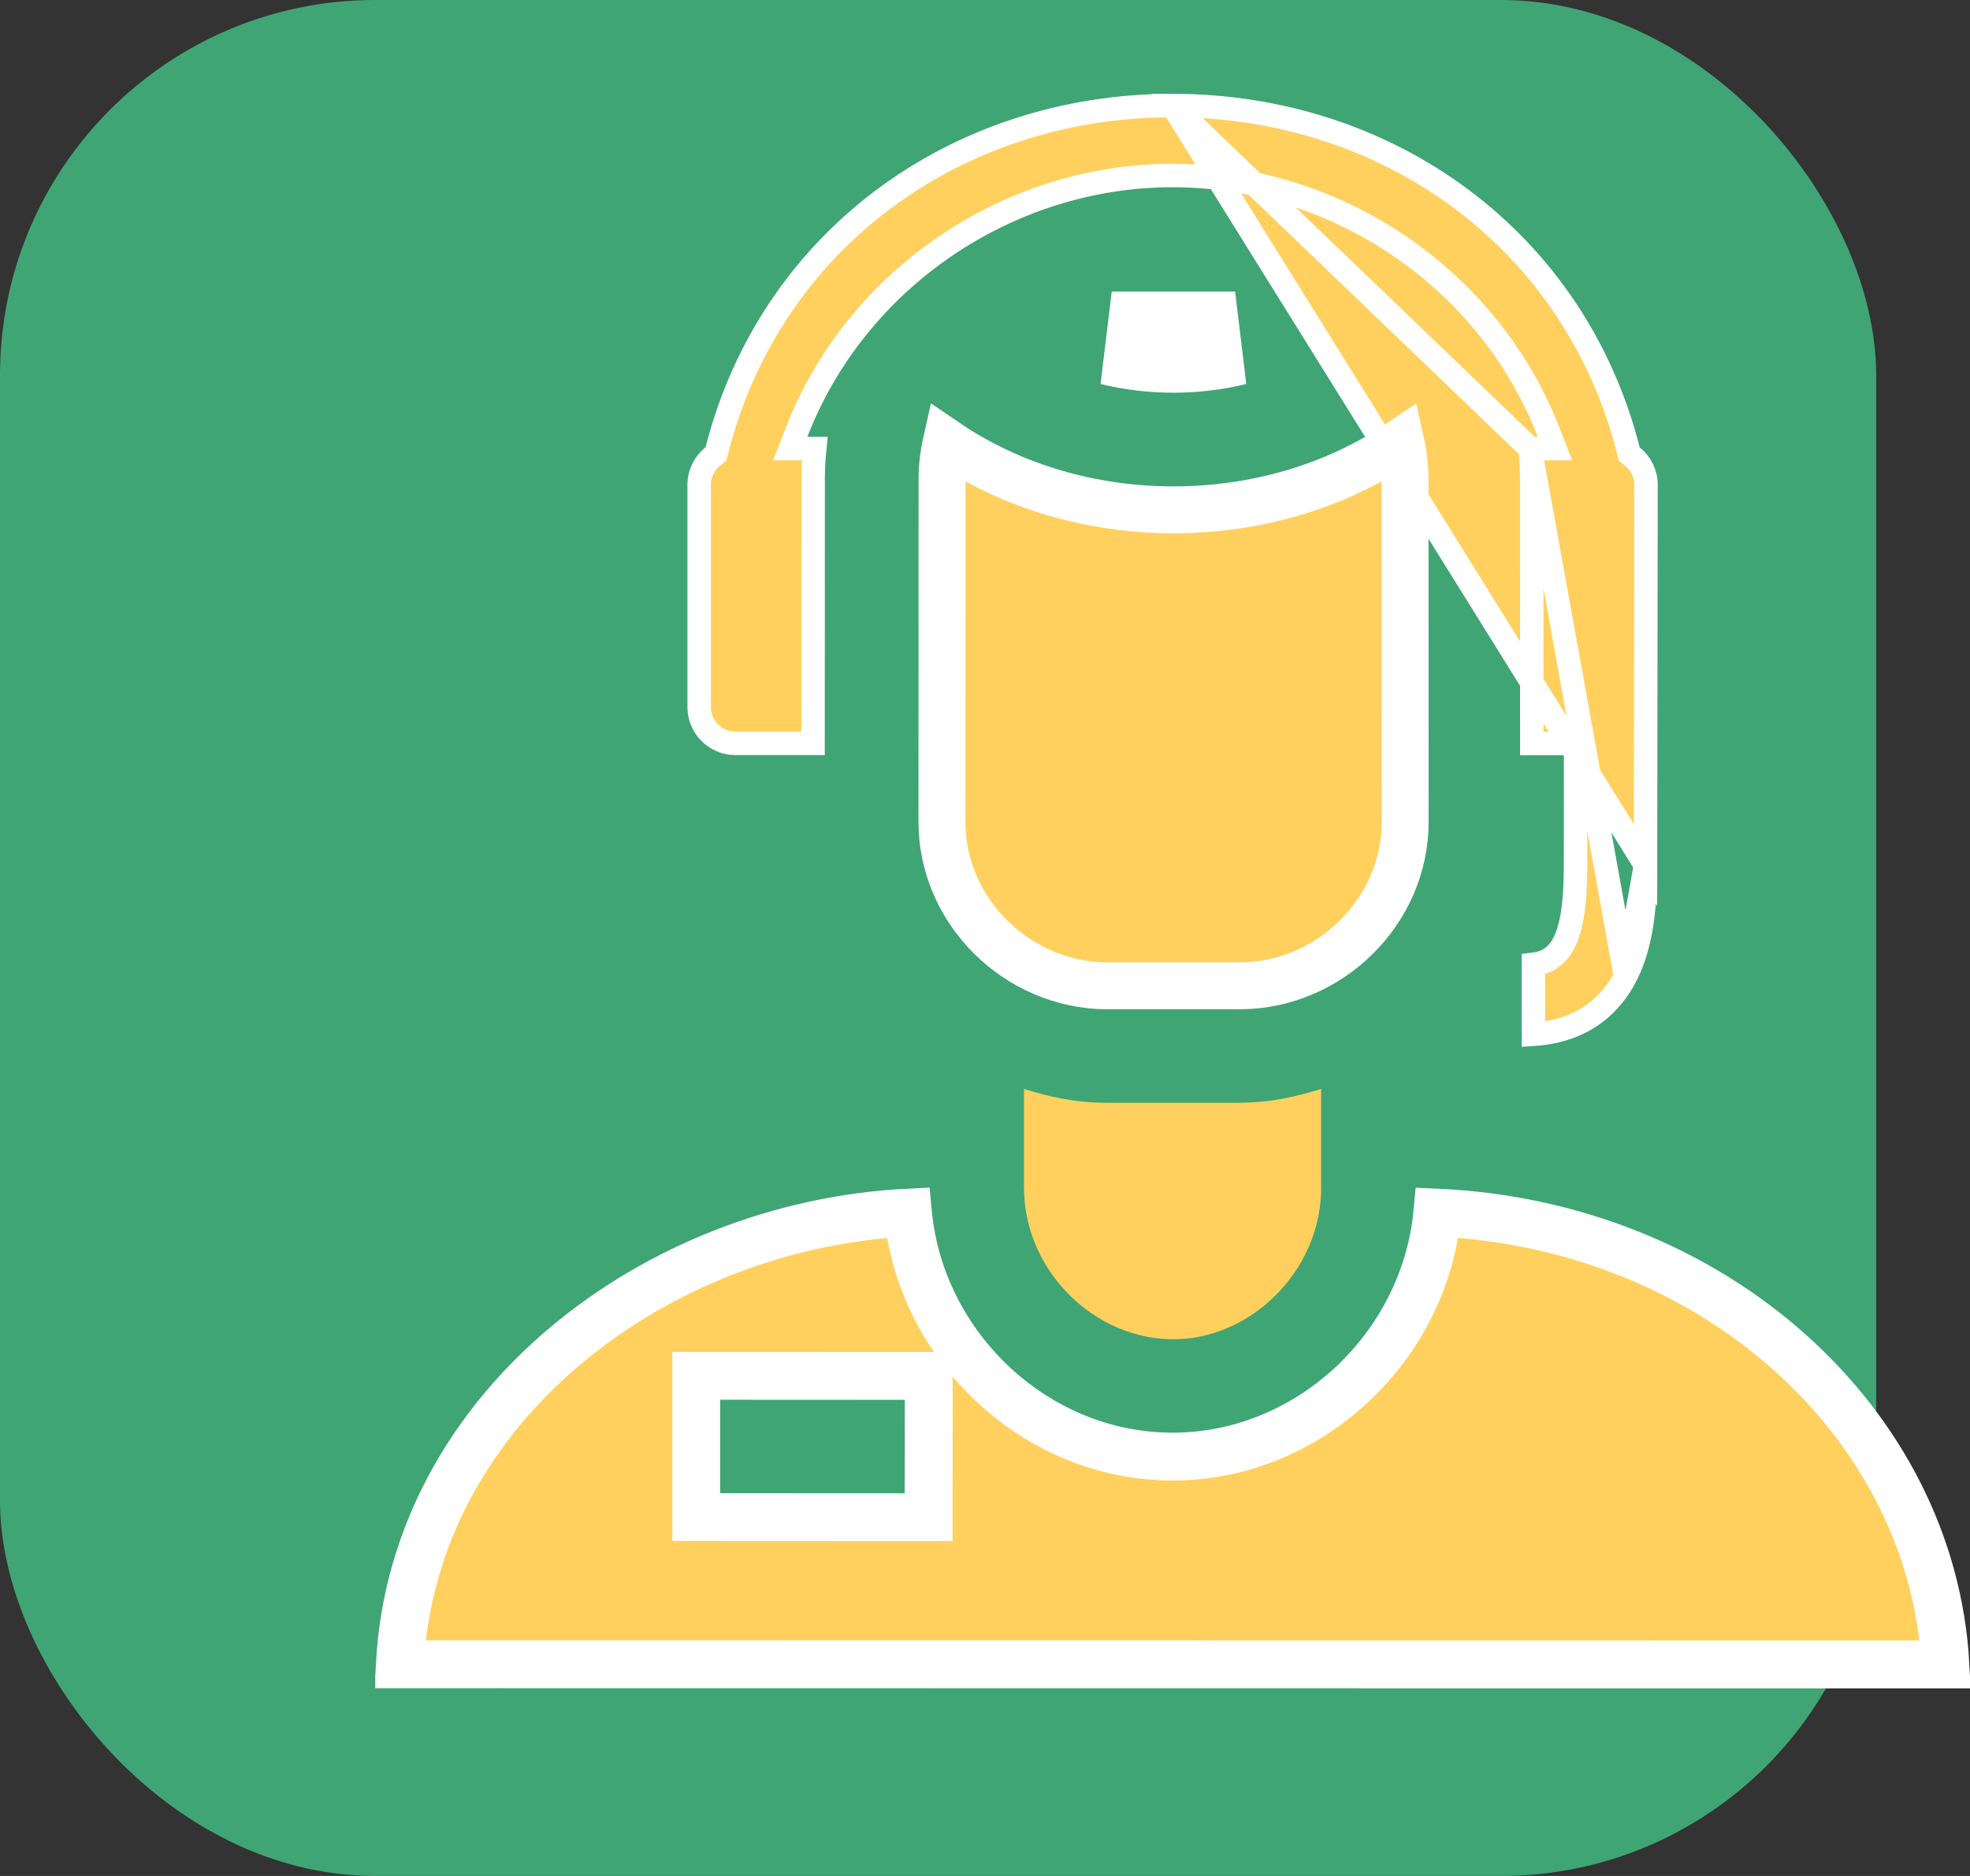 <svg width="21" height="20" viewBox="0 0 21 20" fill="none" xmlns="http://www.w3.org/2000/svg">
<rect x="0" y="0" width="21" height="20" fill="#333333" stroke="none"/>
<rect width="20" height="20" rx="4" fill="#40A574"/>
<g clip-path="url(#clip0_3784_6919)">
<path d="M9.644 16.175L9.899 16.175L9.899 15.92L9.9 14.924L9.9 14.669L9.645 14.669L7.677 14.668L7.422 14.668V14.923V15.919V16.174L7.677 16.174L9.644 16.175ZM12.499 15.529C13.954 15.529 15.187 14.363 15.322 12.928C18.271 13.062 20.594 15.169 20.738 17.745L12.499 17.744L4.262 17.743C4.413 14.998 6.988 13.062 9.678 12.928C9.813 14.363 11.045 15.529 12.499 15.529Z" fill="#FFD05E" stroke="white" stroke-width="0.51"/>
<path d="M17.541 9.223V9.223L17.546 5.169C17.546 5.169 17.546 5.169 17.546 5.169C17.546 5.047 17.49 4.938 17.401 4.868L17.368 4.841L17.358 4.801C16.791 2.569 14.815 1.126 12.5 1.125L17.541 9.223ZM17.541 9.223C17.541 9.773 17.472 10.134 17.328 10.41L17.541 9.223ZM16.311 4.783H16.393H16.576L16.51 4.613C15.876 2.973 14.255 1.872 12.5 1.871H12.5C10.745 1.871 9.123 2.973 8.49 4.612L8.424 4.782H8.606H8.685C8.674 4.889 8.668 4.997 8.668 5.105C8.668 5.105 8.668 5.105 8.668 5.105L8.667 7.925L7.839 7.925H7.839C7.626 7.925 7.453 7.752 7.453 7.538C7.453 7.538 7.453 7.538 7.453 7.538L7.453 5.168V5.168C7.453 5.046 7.51 4.937 7.599 4.866L7.631 4.84L7.642 4.8C8.21 2.568 10.185 1.125 12.5 1.125L16.311 4.783ZM16.311 4.783C16.323 4.89 16.328 4.998 16.328 5.105C16.328 5.105 16.328 5.105 16.328 5.105L16.329 7.926H16.671H16.796L16.796 8.051L16.795 9.223C16.795 9.223 16.795 9.223 16.795 9.223C16.795 9.462 16.781 9.646 16.755 9.788C16.729 9.929 16.689 10.036 16.634 10.115C16.549 10.235 16.44 10.27 16.346 10.281V11.027C16.913 10.99 17.189 10.676 17.328 10.411L16.311 4.783Z" fill="#FFD05E" stroke="white" stroke-width="0.25"/>
<path d="M14.083 11.609L14.083 12.668C14.084 13.467 13.448 14.186 12.652 14.271C11.735 14.361 10.916 13.579 10.916 12.667L10.916 11.609C11.165 11.688 11.448 11.756 11.793 11.757H13.206C13.551 11.756 13.834 11.687 14.083 11.609Z" fill="#FFD05E"/>
<path d="M14.978 5.135L14.978 5.137L14.979 8.762C14.979 8.762 14.979 8.762 14.979 8.762C14.979 9.712 14.181 10.501 13.228 10.51H11.792C10.839 10.501 10.041 9.712 10.041 8.762C10.041 8.762 10.041 8.762 10.041 8.762L10.042 5.137L10.042 5.137L10.042 5.135C10.04 4.993 10.056 4.852 10.087 4.714C11.499 5.676 13.521 5.676 14.933 4.714C14.964 4.852 14.979 4.993 14.978 5.135Z" fill="#FFD05E" stroke="white" stroke-width="0.5"/>
<path d="M11.851 3.608H13.166C12.738 3.713 12.279 3.713 11.851 3.608Z" fill="#FFD05E" stroke="white"/>
</g>
<defs>
<clipPath id="clip0_3784_6919">
<rect width="17" height="17" fill="white" transform="translate(4 1)"/>
</clipPath>
</defs>
</svg>
